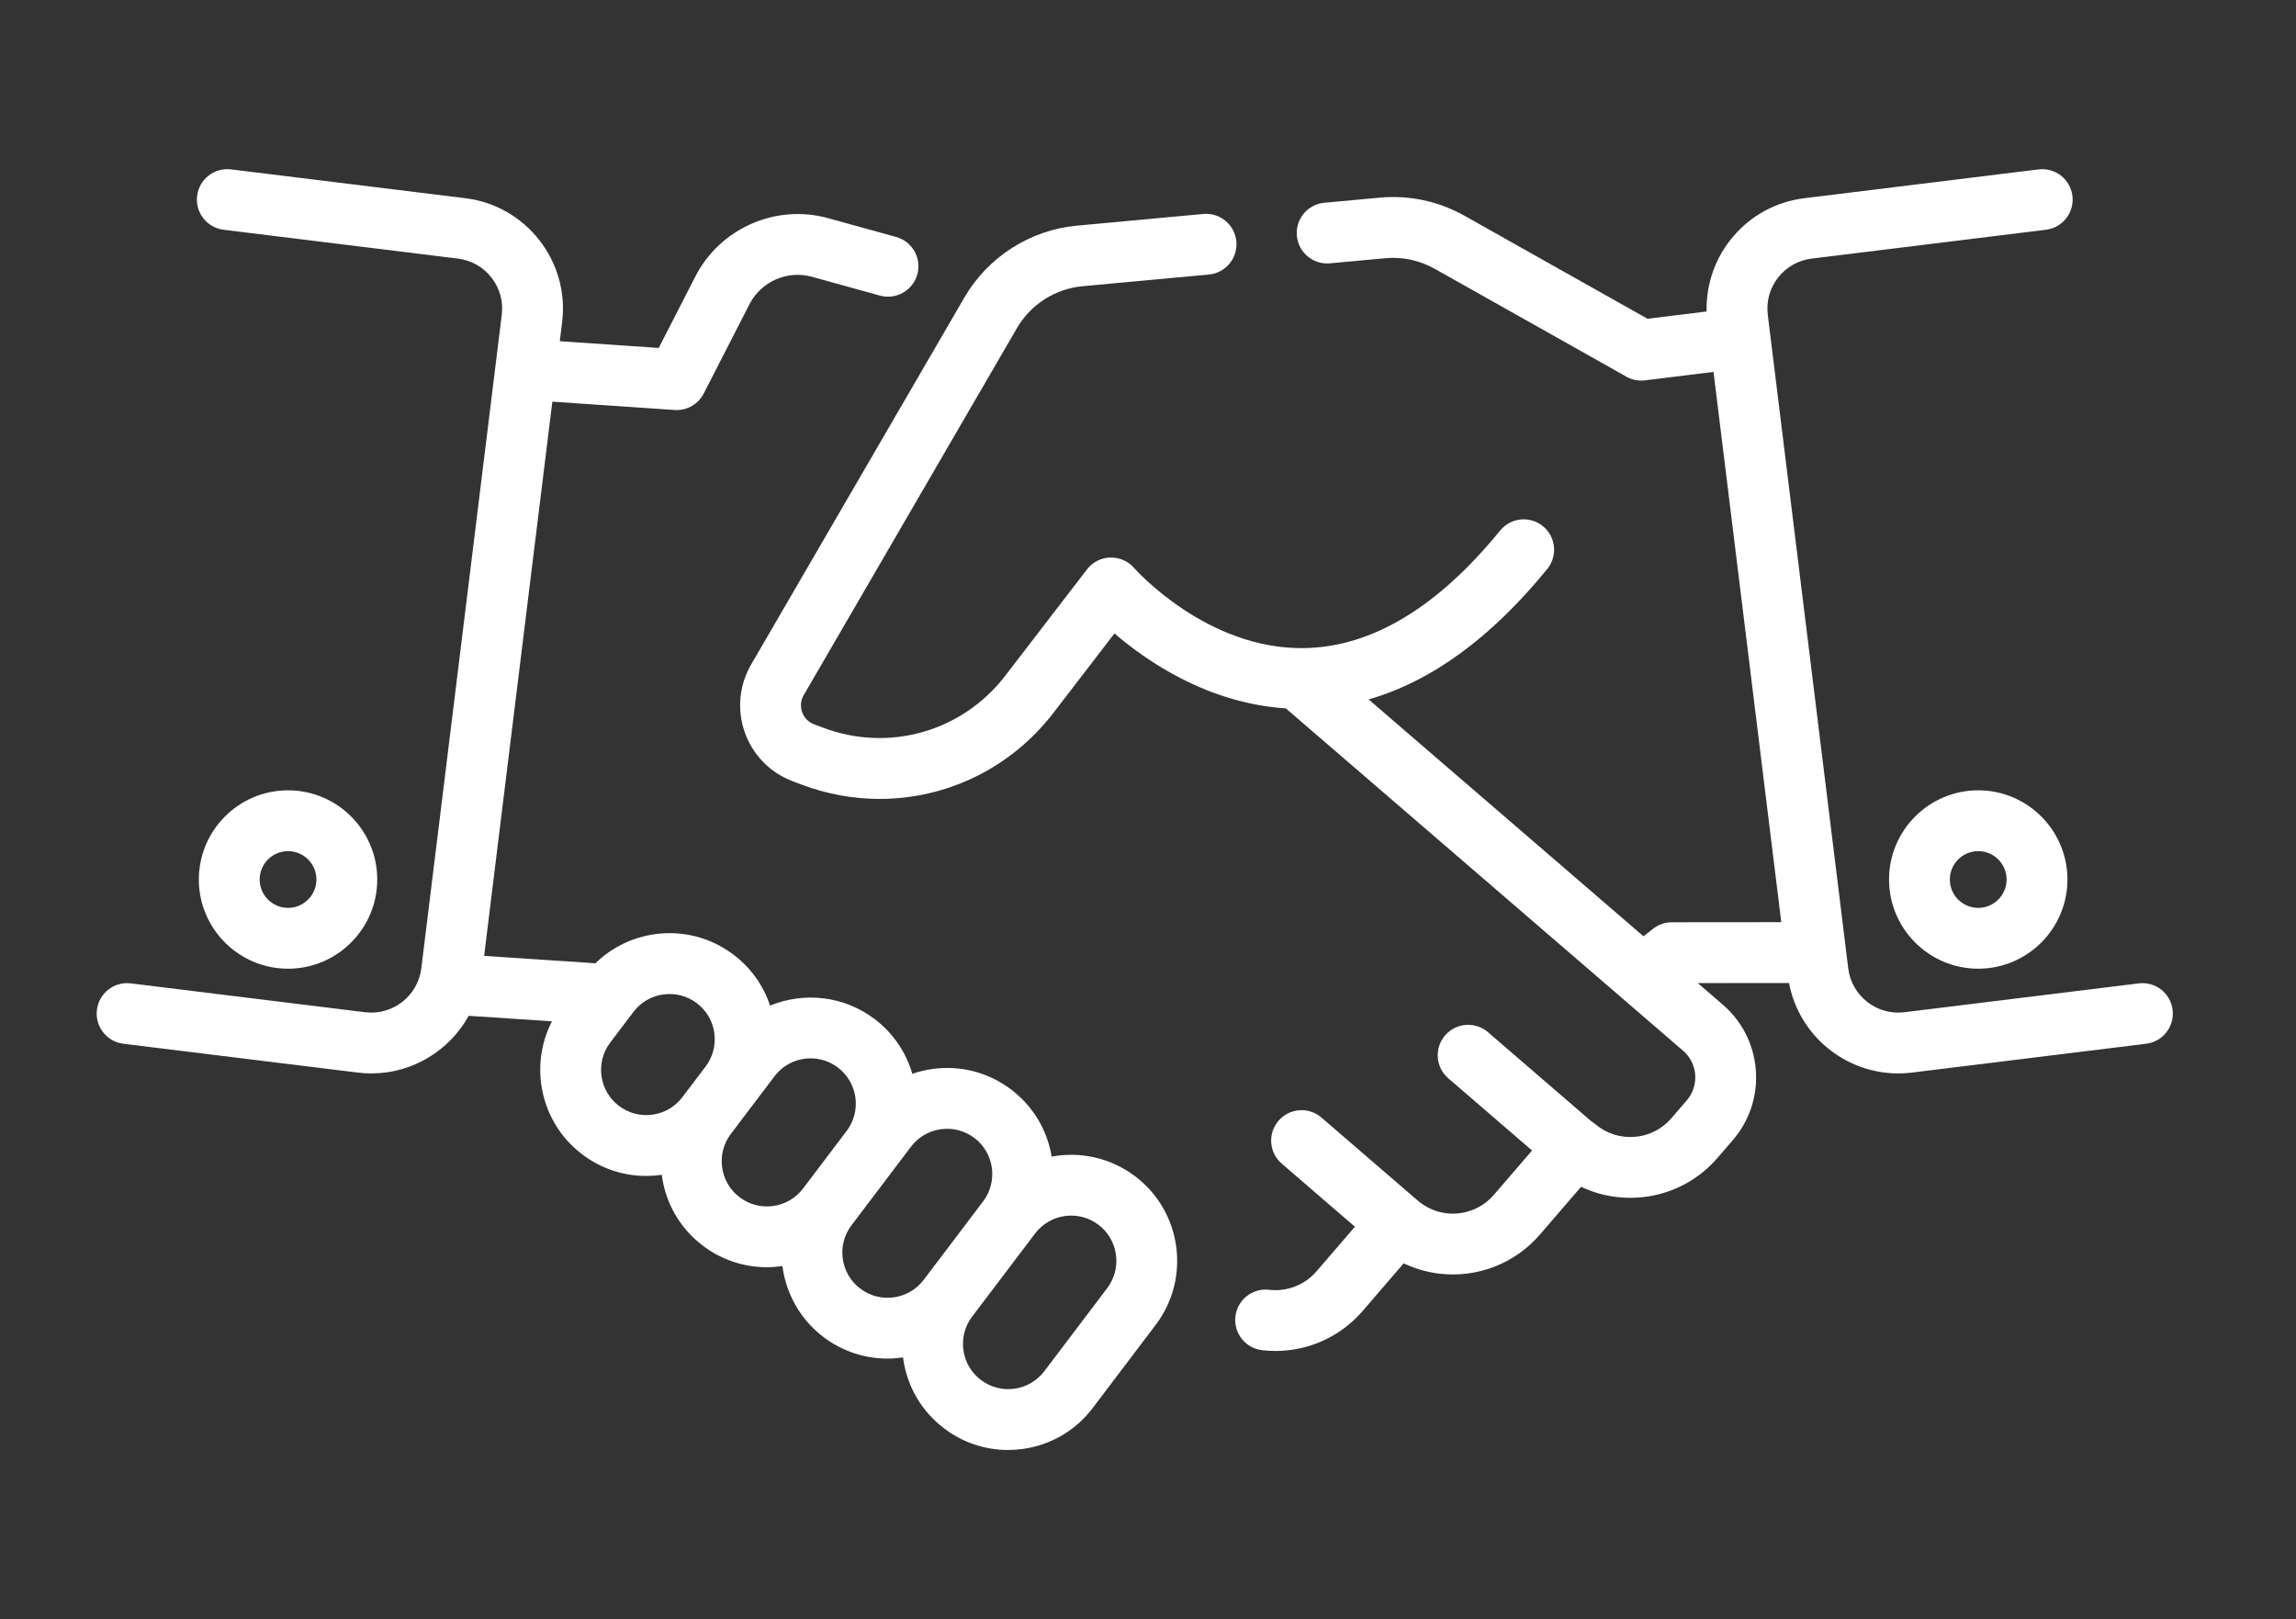 <svg width="95" height="67" viewBox="0 0 95 67" fill="none" xmlns="http://www.w3.org/2000/svg">
<rect x="0" y="0" width="95" height="67" fill="#333333" stroke="none"/>
<path d="M46.969 48.675C45.945 47.899 44.687 47.642 43.514 47.861C43.329 46.749 42.737 45.766 41.835 45.083C40.901 44.375 39.747 44.074 38.585 44.234C38.297 44.274 38.018 44.341 37.749 44.433C37.494 43.56 36.968 42.758 36.189 42.168C34.905 41.195 33.255 41.04 31.863 41.612C31.586 40.778 31.066 40.047 30.351 39.505C29.416 38.797 28.262 38.496 27.1 38.656C26.159 38.786 25.304 39.208 24.637 39.86L20.031 39.554L22.854 16.621L27.913 16.965C27.941 16.967 27.97 16.968 27.998 16.968C28.468 16.968 28.901 16.706 29.118 16.283L31.013 12.584C31.494 11.648 32.578 11.172 33.592 11.453L36.407 12.231C37.077 12.416 37.77 12.023 37.956 11.354C38.141 10.684 37.748 9.99 37.078 9.805L34.263 9.027C32.106 8.43 29.797 9.442 28.774 11.436L27.256 14.398L23.162 14.119L23.259 13.332C23.569 10.813 21.773 8.512 19.255 8.202L9.559 7.009C8.868 6.925 8.241 7.415 8.156 8.105C8.071 8.794 8.562 9.422 9.251 9.507L18.947 10.701C19.5 10.769 19.993 11.048 20.335 11.487C20.678 11.926 20.829 12.472 20.761 13.025L17.432 40.071C17.291 41.212 16.249 42.025 15.108 41.886L5.412 40.692C4.722 40.608 4.094 41.097 4.01 41.787C3.925 42.477 4.415 43.105 5.105 43.19L14.8 44.383C14.99 44.407 15.179 44.418 15.366 44.418C17.066 44.418 18.599 43.474 19.393 42.034L22.839 42.263C22.427 43.061 22.269 43.963 22.395 44.87C22.555 46.032 23.158 47.061 24.092 47.769C24.863 48.353 25.783 48.66 26.733 48.66C26.935 48.66 27.139 48.646 27.343 48.618C27.356 48.616 27.369 48.614 27.381 48.611C27.383 48.624 27.384 48.638 27.386 48.651C27.546 49.812 28.149 50.841 29.084 51.549C29.875 52.148 30.805 52.437 31.728 52.437C31.945 52.437 32.161 52.42 32.374 52.388C32.52 53.517 33.099 54.589 34.075 55.329C34.866 55.928 35.797 56.218 36.72 56.218C36.936 56.218 37.151 56.2 37.364 56.169C37.366 56.183 37.367 56.197 37.369 56.211C37.529 57.372 38.132 58.401 39.067 59.109C39.837 59.693 40.757 60 41.707 60C41.91 60 42.113 59.986 42.317 59.958C43.478 59.798 44.508 59.195 45.215 58.26L47.818 54.823C49.28 52.894 48.899 50.136 46.969 48.675ZM26.999 46.125C26.503 46.193 26.011 46.065 25.612 45.763C25.213 45.461 24.956 45.022 24.888 44.526C24.819 44.031 24.948 43.538 25.25 43.14L26.209 41.874C26.511 41.475 26.95 41.218 27.445 41.15C27.941 41.082 28.433 41.21 28.832 41.512C29.23 41.814 29.488 42.253 29.556 42.748C29.624 43.244 29.496 43.736 29.194 44.135L28.235 45.4C27.933 45.799 27.494 46.056 26.999 46.125ZM30.604 49.543C30.205 49.241 29.948 48.802 29.879 48.306C29.811 47.811 29.939 47.319 30.241 46.92L31.2 45.654C31.2 45.654 31.2 45.654 31.2 45.654L32.047 44.536C32.414 44.051 32.975 43.795 33.541 43.795C33.935 43.795 34.332 43.919 34.669 44.174C35.492 44.797 35.655 45.974 35.032 46.797L33.227 49.181C32.603 50.004 31.427 50.166 30.604 49.543ZM35.595 53.323C35.196 53.021 34.939 52.582 34.871 52.086C34.802 51.591 34.931 51.099 35.233 50.7C35.233 50.7 35.233 50.7 35.233 50.7L37.038 48.316L37.693 47.451C37.995 47.053 38.434 46.795 38.93 46.727C39.425 46.659 39.917 46.787 40.316 47.089C41.139 47.712 41.301 48.888 40.679 49.711L38.218 52.961C38.218 52.961 38.218 52.961 38.218 52.961C37.594 53.784 36.418 53.946 35.595 53.323ZM45.812 53.304L43.209 56.741C42.907 57.139 42.468 57.397 41.973 57.465C41.477 57.533 40.985 57.405 40.586 57.103C40.188 56.801 39.931 56.362 39.862 55.867C39.794 55.371 39.922 54.879 40.224 54.48L42.685 51.231C42.685 51.231 42.686 51.23 42.686 51.23L42.828 51.043C43.129 50.645 43.569 50.387 44.064 50.319C44.559 50.251 45.052 50.379 45.451 50.681C46.273 51.304 46.436 52.481 45.812 53.304Z" fill="white"/>
<path d="M89.895 41.787C89.811 41.097 89.183 40.608 88.493 40.692L78.797 41.886C77.655 42.026 76.614 41.212 76.473 40.071L76.374 39.264L76.351 39.077L73.144 13.025C73.076 12.472 73.227 11.926 73.57 11.487C73.913 11.048 74.406 10.769 74.958 10.701L84.654 9.507C85.344 9.422 85.834 8.794 85.749 8.105C85.664 7.415 85.037 6.925 84.347 7.01L74.651 8.203C72.281 8.495 70.551 10.549 70.614 12.889L68.168 13.19L60.597 8.929C59.525 8.325 58.31 8.066 57.082 8.179C57.08 8.179 57.077 8.179 57.075 8.18L54.796 8.39C54.104 8.454 53.595 9.067 53.659 9.759C53.723 10.451 54.334 10.96 55.028 10.896L57.313 10.685C58.028 10.619 58.737 10.77 59.362 11.122L67.212 15.54C67.458 15.702 67.757 15.776 68.059 15.739L70.899 15.39L72.982 32.309L73.703 38.16L69.173 38.164C68.871 38.164 68.579 38.273 68.351 38.47L68.001 38.743L56.629 28.942C59.228 28.195 61.705 26.388 64.021 23.543C64.46 23.004 64.379 22.212 63.84 21.773C63.301 21.334 62.508 21.415 62.069 21.954C59.481 25.134 56.758 26.77 53.979 26.818C49.929 26.894 46.953 23.536 46.926 23.505C46.678 23.219 46.316 23.06 45.938 23.07C45.559 23.08 45.206 23.261 44.976 23.561L41.595 27.96C39.814 30.278 36.78 31.142 34.045 30.108L33.684 29.972C33.367 29.852 33.238 29.605 33.19 29.468C33.141 29.331 33.085 29.057 33.255 28.764L42.077 13.578C42.648 12.596 43.664 11.947 44.795 11.843L50.019 11.36C50.711 11.296 51.22 10.683 51.156 9.991C51.092 9.299 50.479 8.79 49.787 8.854L44.563 9.337C42.623 9.516 40.88 10.629 39.901 12.314L31.078 27.5C30.582 28.355 30.487 29.379 30.818 30.311C31.149 31.243 31.87 31.977 32.795 32.327L33.156 32.463C34.22 32.865 35.317 33.059 36.399 33.059C39.16 33.059 41.822 31.795 43.591 29.493L46.113 26.211C47.464 27.376 49.986 29.101 53.204 29.313L69.638 43.477C69.933 43.731 70.112 44.085 70.141 44.474C70.169 44.863 70.045 45.24 69.791 45.535L69.151 46.278C68.346 47.21 66.932 47.313 65.998 46.509C65.946 46.464 65.891 46.426 65.834 46.391L61.568 42.712C61.042 42.259 60.247 42.318 59.793 42.844C59.339 43.37 59.398 44.165 59.924 44.619L63.391 47.608L61.81 49.443C61.324 50.007 60.593 50.291 59.854 50.205C59.413 50.153 58.999 49.97 58.658 49.676C58.652 49.671 58.646 49.666 58.64 49.661L54.676 46.244C54.15 45.79 53.355 45.849 52.901 46.375C52.447 46.901 52.506 47.696 53.033 48.15L56.062 50.762L54.471 52.609C53.985 53.173 53.252 53.458 52.514 53.371C51.823 53.289 51.198 53.784 51.117 54.474C51.036 55.164 51.53 55.789 52.22 55.87C52.406 55.892 52.592 55.903 52.778 55.903C54.152 55.903 55.467 55.308 56.378 54.252L58.078 52.277C58.543 52.498 59.042 52.643 59.56 52.704C61.131 52.889 62.683 52.284 63.716 51.086L65.419 49.109C67.303 50.003 69.63 49.574 71.056 47.922L71.698 47.178C72.391 46.373 72.729 45.347 72.65 44.288C72.572 43.228 72.085 42.263 71.281 41.57L70.248 40.68L74.023 40.677C74.436 42.851 76.349 44.418 78.539 44.418C78.726 44.418 78.915 44.407 79.104 44.384L88.8 43.19C89.49 43.105 89.98 42.477 89.895 41.787Z" fill="white"/>
<path d="M81.852 32.703C79.817 32.703 78.161 34.359 78.161 36.394C78.161 38.429 79.817 40.085 81.852 40.085C83.887 40.085 85.543 38.429 85.543 36.394C85.543 34.359 83.887 32.703 81.852 32.703ZM81.852 37.568C81.204 37.568 80.677 37.041 80.677 36.394C80.677 35.746 81.204 35.22 81.852 35.22C82.499 35.22 83.026 35.746 83.026 36.394C83.026 37.041 82.499 37.568 81.852 37.568Z" fill="white"/>
<path d="M15.609 36.394C15.609 34.359 13.953 32.703 11.918 32.703C9.883 32.703 8.227 34.359 8.227 36.394C8.227 38.429 9.883 40.085 11.918 40.085C13.953 40.085 15.609 38.429 15.609 36.394ZM10.744 36.394C10.744 35.746 11.271 35.22 11.918 35.22C12.565 35.22 13.092 35.746 13.092 36.394C13.092 37.041 12.565 37.568 11.918 37.568C11.271 37.568 10.744 37.041 10.744 36.394Z" fill="white"/>
</svg>
